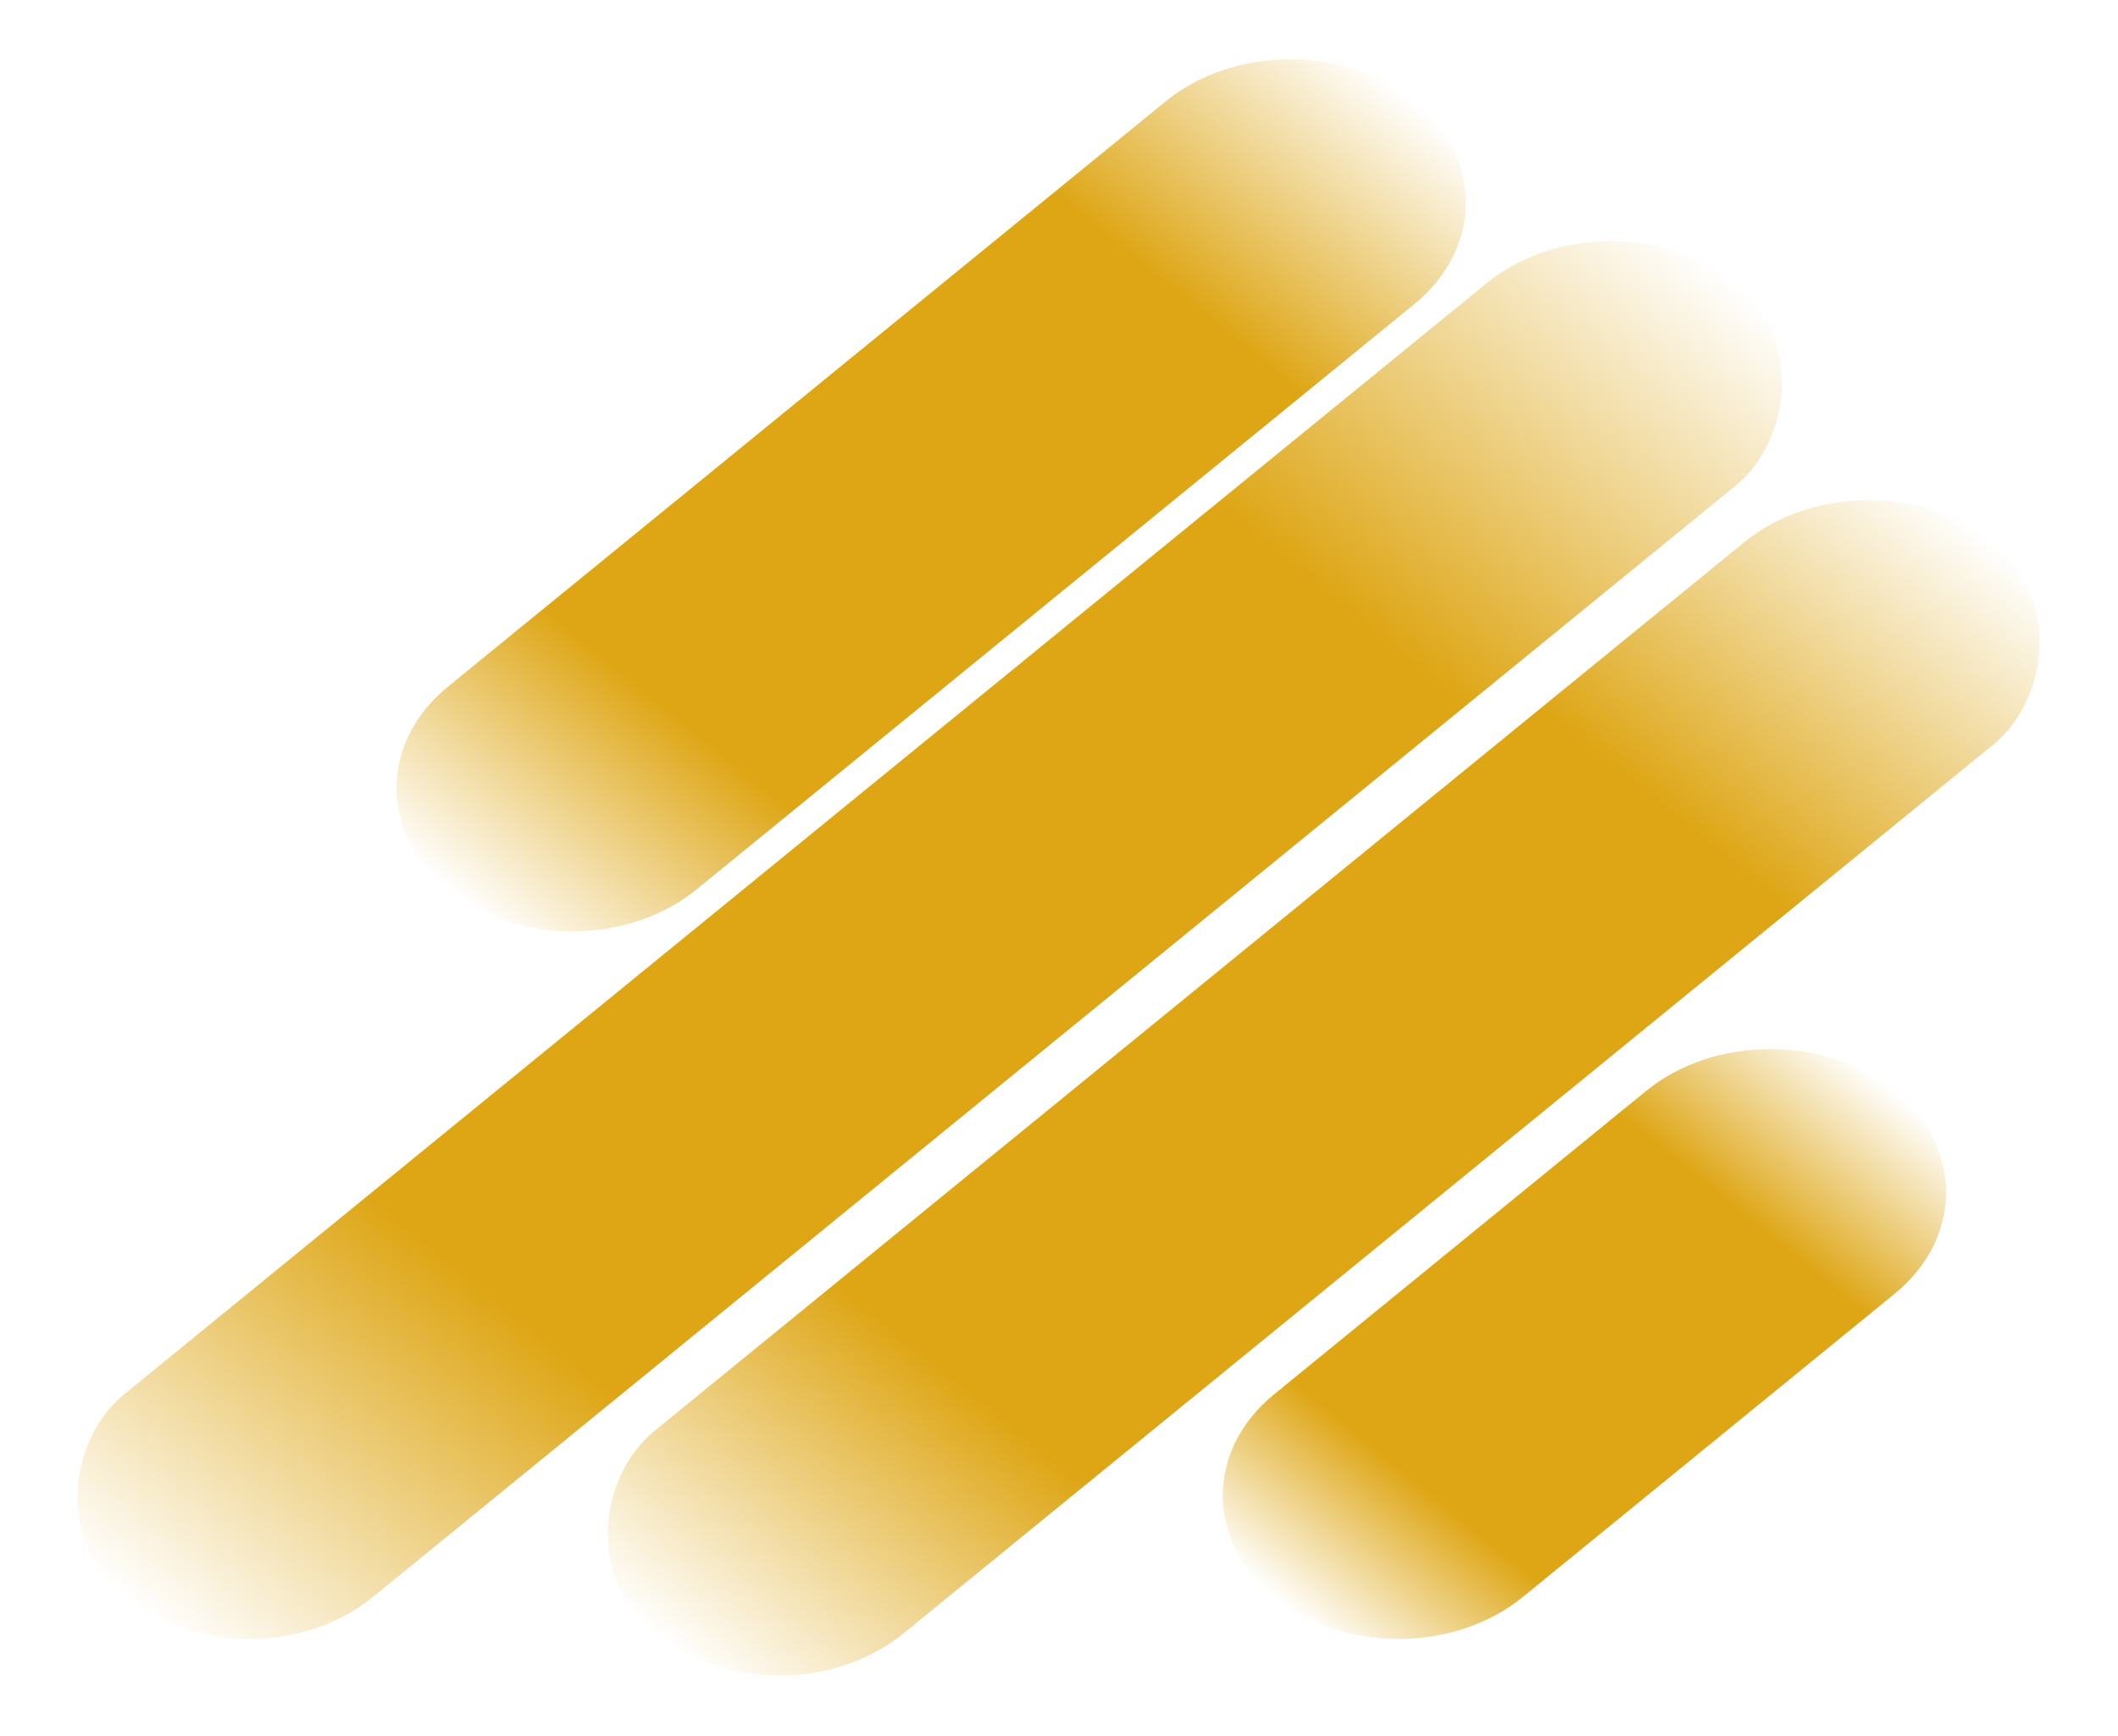 <svg width="687" height="563" viewBox="0 0 687 563" fill="none" xmlns="http://www.w3.org/2000/svg">
<path d="M225.965 288.464C203.696 306.623 167.591 306.623 145.322 288.464C123.053 270.305 123.053 240.864 145.322 222.705L378.112 32.88C400.381 14.721 436.486 14.721 458.755 32.88C481.024 51.039 481.024 80.48 458.755 98.639L225.965 288.464Z" fill="url(#paint0_linear_1_16)"/>
<rect width="104.056" height="674.241" rx="52.028" transform="matrix(-0.775 -0.632 0.775 -0.632 80.644 550.854)" fill="url(#paint1_linear_1_16)"/>
<rect width="104.056" height="560.133" rx="52.028" transform="matrix(-0.775 -0.632 0.775 -0.632 252.644 562.742)" fill="url(#paint2_linear_1_16)"/>
<path d="M493.965 517.965C471.696 536.124 435.591 536.124 413.322 517.965C391.053 499.806 391.053 470.364 413.322 452.205L533.902 353.88C556.171 335.721 592.277 335.721 614.546 353.88C636.815 372.039 636.815 401.48 614.546 419.639L493.965 517.965Z" fill="url(#paint3_linear_1_16)"/>
<defs>
<linearGradient id="paint0_linear_1_16" x1="145.322" y1="288.464" x2="395.677" y2="-18.556" gradientUnits="userSpaceOnUse">
<stop stop-color="#DEA615" stop-opacity="0"/>
<stop offset="0.229" stop-color="#DEA615"/>
<stop offset="0.755" stop-color="#DEA615"/>
<stop offset="1" stop-color="#DEA615" stop-opacity="0"/>
</linearGradient>
<linearGradient id="paint1_linear_1_16" x1="52.028" y1="0" x2="52.028" y2="674.241" gradientUnits="userSpaceOnUse">
<stop stop-color="#DEA615" stop-opacity="0"/>
<stop offset="0.229" stop-color="#DEA615"/>
<stop offset="0.755" stop-color="#DEA615"/>
<stop offset="1" stop-color="#DEA615" stop-opacity="0"/>
</linearGradient>
<linearGradient id="paint2_linear_1_16" x1="52.028" y1="0" x2="52.028" y2="560.133" gradientUnits="userSpaceOnUse">
<stop stop-color="#DEA615" stop-opacity="0"/>
<stop offset="0.229" stop-color="#DEA615"/>
<stop offset="0.755" stop-color="#DEA615"/>
<stop offset="1" stop-color="#DEA615" stop-opacity="0"/>
</linearGradient>
<linearGradient id="paint3_linear_1_16" x1="413.322" y1="517.965" x2="574.05" y2="320.858" gradientUnits="userSpaceOnUse">
<stop stop-color="#DEA615" stop-opacity="0"/>
<stop offset="0.229" stop-color="#DEA615"/>
<stop offset="0.755" stop-color="#DEA615"/>
<stop offset="1" stop-color="#DEA615" stop-opacity="0"/>
</linearGradient>
</defs>
</svg>
